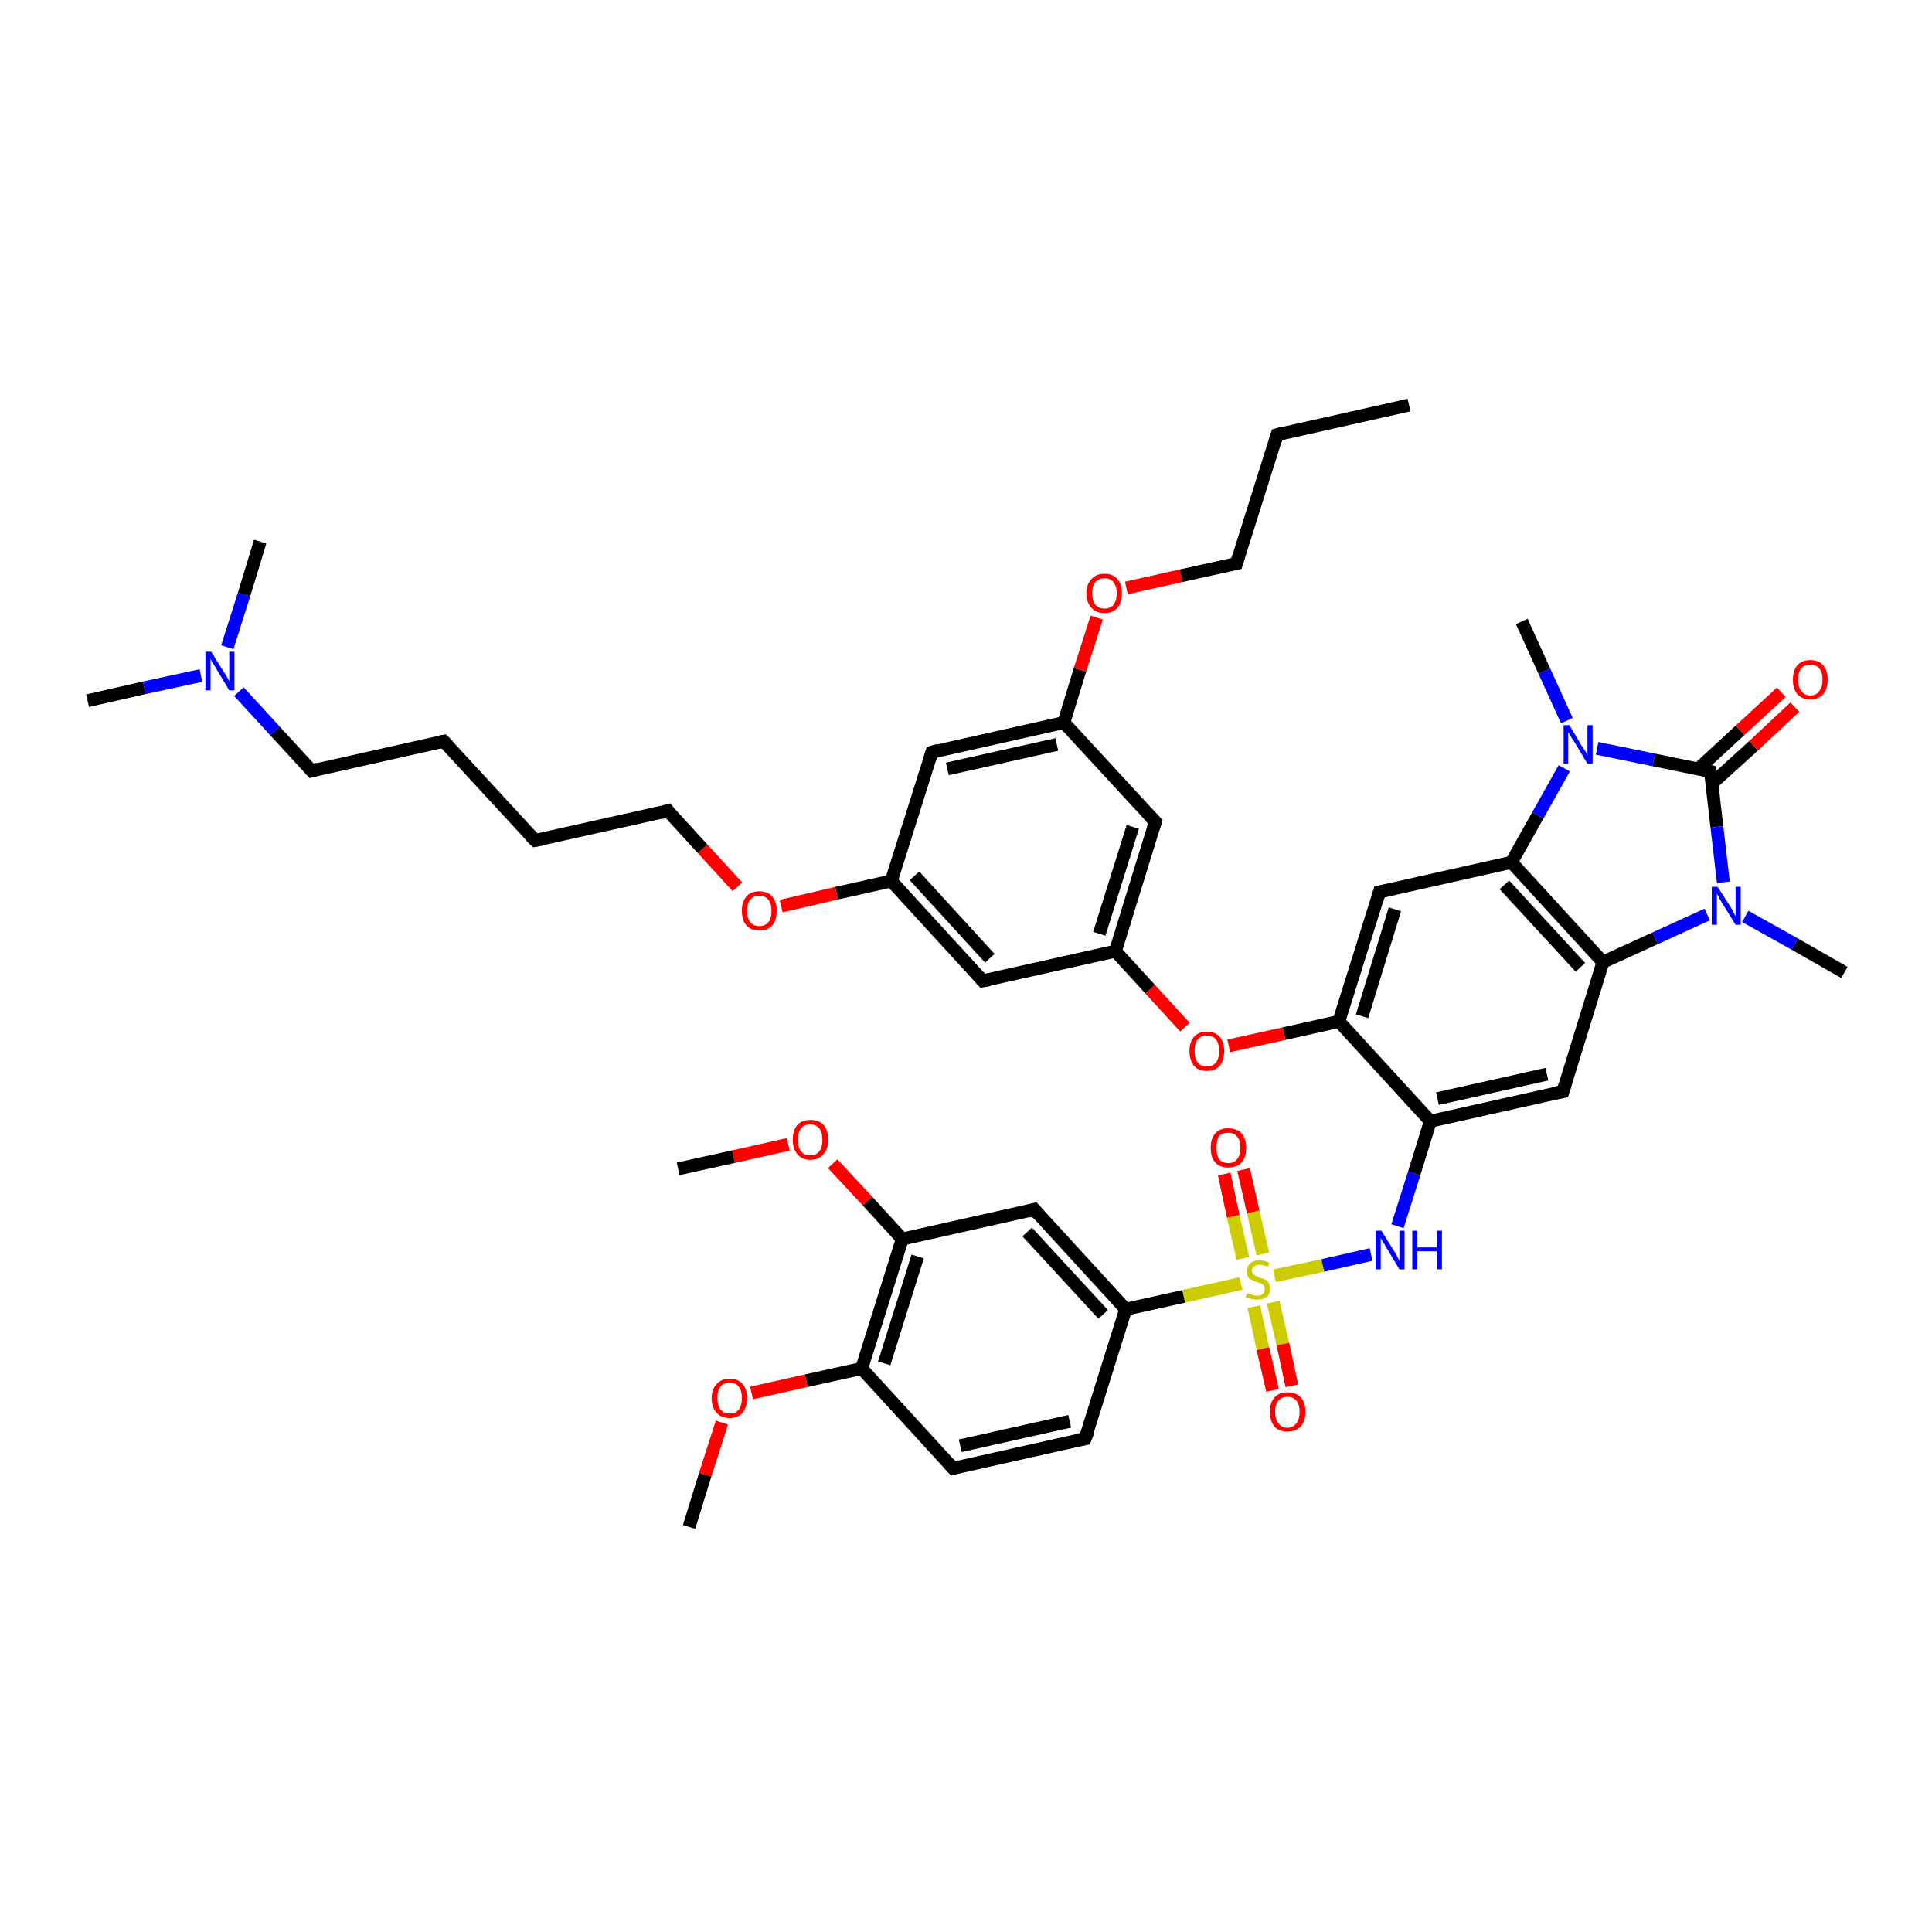 <?xml version='1.0' encoding='iso-8859-1'?>
<svg version='1.1' baseProfile='full'
              xmlns='http://www.w3.org/2000/svg'
                      xmlns:rdkit='http://www.rdkit.org/xml'
                      xmlns:xlink='http://www.w3.org/1999/xlink'
                  xml:space='preserve'
width='300px' height='300px' viewBox='0 0 300 300'>
<!-- END OF HEADER -->
<rect style='opacity:1.0;fill:#FFFFFF;stroke:none' width='300.0' height='300.0' x='0.0' y='0.0'> </rect>
<path class='bond-0 atom-0 atom-1' d='M 193.1,181.6 L 194.6,188.2' style='fill:none;fill-rule:evenodd;stroke:#FF0000;stroke-width:2.0px;stroke-linecap:butt;stroke-linejoin:miter;stroke-opacity:1' />
<path class='bond-0 atom-0 atom-1' d='M 194.6,188.2 L 196.1,194.7' style='fill:none;fill-rule:evenodd;stroke:#CCCC00;stroke-width:2.0px;stroke-linecap:butt;stroke-linejoin:miter;stroke-opacity:1' />
<path class='bond-0 atom-0 atom-1' d='M 190.1,182.3 L 191.5,188.9' style='fill:none;fill-rule:evenodd;stroke:#FF0000;stroke-width:2.0px;stroke-linecap:butt;stroke-linejoin:miter;stroke-opacity:1' />
<path class='bond-0 atom-0 atom-1' d='M 191.5,188.9 L 193.0,195.4' style='fill:none;fill-rule:evenodd;stroke:#CCCC00;stroke-width:2.0px;stroke-linecap:butt;stroke-linejoin:miter;stroke-opacity:1' />
<path class='bond-1 atom-1 atom-2' d='M 194.7,202.9 L 196.1,209.4' style='fill:none;fill-rule:evenodd;stroke:#CCCC00;stroke-width:2.0px;stroke-linecap:butt;stroke-linejoin:miter;stroke-opacity:1' />
<path class='bond-1 atom-1 atom-2' d='M 196.1,209.4 L 197.6,215.9' style='fill:none;fill-rule:evenodd;stroke:#FF0000;stroke-width:2.0px;stroke-linecap:butt;stroke-linejoin:miter;stroke-opacity:1' />
<path class='bond-1 atom-1 atom-2' d='M 197.7,202.2 L 199.2,208.7' style='fill:none;fill-rule:evenodd;stroke:#CCCC00;stroke-width:2.0px;stroke-linecap:butt;stroke-linejoin:miter;stroke-opacity:1' />
<path class='bond-1 atom-1 atom-2' d='M 199.2,208.7 L 200.6,215.2' style='fill:none;fill-rule:evenodd;stroke:#FF0000;stroke-width:2.0px;stroke-linecap:butt;stroke-linejoin:miter;stroke-opacity:1' />
<path class='bond-2 atom-1 atom-3' d='M 192.7,199.3 L 183.8,201.3' style='fill:none;fill-rule:evenodd;stroke:#CCCC00;stroke-width:2.0px;stroke-linecap:butt;stroke-linejoin:miter;stroke-opacity:1' />
<path class='bond-2 atom-1 atom-3' d='M 183.8,201.3 L 174.8,203.3' style='fill:none;fill-rule:evenodd;stroke:#000000;stroke-width:2.0px;stroke-linecap:butt;stroke-linejoin:miter;stroke-opacity:1' />
<path class='bond-3 atom-3 atom-4' d='M 174.8,203.3 L 160.6,187.8' style='fill:none;fill-rule:evenodd;stroke:#000000;stroke-width:2.0px;stroke-linecap:butt;stroke-linejoin:miter;stroke-opacity:1' />
<path class='bond-3 atom-3 atom-4' d='M 171.3,204.1 L 159.5,191.3' style='fill:none;fill-rule:evenodd;stroke:#000000;stroke-width:2.0px;stroke-linecap:butt;stroke-linejoin:miter;stroke-opacity:1' />
<path class='bond-4 atom-4 atom-5' d='M 160.6,187.8 L 140.1,192.4' style='fill:none;fill-rule:evenodd;stroke:#000000;stroke-width:2.0px;stroke-linecap:butt;stroke-linejoin:miter;stroke-opacity:1' />
<path class='bond-5 atom-5 atom-6' d='M 140.1,192.4 L 134.7,186.5' style='fill:none;fill-rule:evenodd;stroke:#000000;stroke-width:2.0px;stroke-linecap:butt;stroke-linejoin:miter;stroke-opacity:1' />
<path class='bond-5 atom-5 atom-6' d='M 134.7,186.5 L 129.3,180.7' style='fill:none;fill-rule:evenodd;stroke:#FF0000;stroke-width:2.0px;stroke-linecap:butt;stroke-linejoin:miter;stroke-opacity:1' />
<path class='bond-6 atom-6 atom-7' d='M 122.4,177.7 L 113.9,179.6' style='fill:none;fill-rule:evenodd;stroke:#FF0000;stroke-width:2.0px;stroke-linecap:butt;stroke-linejoin:miter;stroke-opacity:1' />
<path class='bond-6 atom-6 atom-7' d='M 113.9,179.6 L 105.3,181.5' style='fill:none;fill-rule:evenodd;stroke:#000000;stroke-width:2.0px;stroke-linecap:butt;stroke-linejoin:miter;stroke-opacity:1' />
<path class='bond-7 atom-5 atom-8' d='M 140.1,192.4 L 133.8,212.5' style='fill:none;fill-rule:evenodd;stroke:#000000;stroke-width:2.0px;stroke-linecap:butt;stroke-linejoin:miter;stroke-opacity:1' />
<path class='bond-7 atom-5 atom-8' d='M 142.5,195.1 L 137.3,211.7' style='fill:none;fill-rule:evenodd;stroke:#000000;stroke-width:2.0px;stroke-linecap:butt;stroke-linejoin:miter;stroke-opacity:1' />
<path class='bond-8 atom-8 atom-9' d='M 133.8,212.5 L 125.2,214.4' style='fill:none;fill-rule:evenodd;stroke:#000000;stroke-width:2.0px;stroke-linecap:butt;stroke-linejoin:miter;stroke-opacity:1' />
<path class='bond-8 atom-8 atom-9' d='M 125.2,214.4 L 116.7,216.3' style='fill:none;fill-rule:evenodd;stroke:#FF0000;stroke-width:2.0px;stroke-linecap:butt;stroke-linejoin:miter;stroke-opacity:1' />
<path class='bond-9 atom-9 atom-10' d='M 112.1,220.9 L 109.5,229.0' style='fill:none;fill-rule:evenodd;stroke:#FF0000;stroke-width:2.0px;stroke-linecap:butt;stroke-linejoin:miter;stroke-opacity:1' />
<path class='bond-9 atom-9 atom-10' d='M 109.5,229.0 L 107.0,237.1' style='fill:none;fill-rule:evenodd;stroke:#000000;stroke-width:2.0px;stroke-linecap:butt;stroke-linejoin:miter;stroke-opacity:1' />
<path class='bond-10 atom-8 atom-11' d='M 133.8,212.5 L 148.0,228.0' style='fill:none;fill-rule:evenodd;stroke:#000000;stroke-width:2.0px;stroke-linecap:butt;stroke-linejoin:miter;stroke-opacity:1' />
<path class='bond-11 atom-11 atom-12' d='M 148.0,228.0 L 168.5,223.4' style='fill:none;fill-rule:evenodd;stroke:#000000;stroke-width:2.0px;stroke-linecap:butt;stroke-linejoin:miter;stroke-opacity:1' />
<path class='bond-11 atom-11 atom-12' d='M 149.1,224.5 L 166.1,220.7' style='fill:none;fill-rule:evenodd;stroke:#000000;stroke-width:2.0px;stroke-linecap:butt;stroke-linejoin:miter;stroke-opacity:1' />
<path class='bond-12 atom-1 atom-13' d='M 197.9,198.1 L 205.4,196.5' style='fill:none;fill-rule:evenodd;stroke:#CCCC00;stroke-width:2.0px;stroke-linecap:butt;stroke-linejoin:miter;stroke-opacity:1' />
<path class='bond-12 atom-1 atom-13' d='M 205.4,196.5 L 212.9,194.8' style='fill:none;fill-rule:evenodd;stroke:#0000FF;stroke-width:2.0px;stroke-linecap:butt;stroke-linejoin:miter;stroke-opacity:1' />
<path class='bond-13 atom-13 atom-14' d='M 217.0,190.4 L 219.6,182.2' style='fill:none;fill-rule:evenodd;stroke:#0000FF;stroke-width:2.0px;stroke-linecap:butt;stroke-linejoin:miter;stroke-opacity:1' />
<path class='bond-13 atom-13 atom-14' d='M 219.6,182.2 L 222.1,174.1' style='fill:none;fill-rule:evenodd;stroke:#000000;stroke-width:2.0px;stroke-linecap:butt;stroke-linejoin:miter;stroke-opacity:1' />
<path class='bond-14 atom-14 atom-15' d='M 222.1,174.1 L 242.7,169.5' style='fill:none;fill-rule:evenodd;stroke:#000000;stroke-width:2.0px;stroke-linecap:butt;stroke-linejoin:miter;stroke-opacity:1' />
<path class='bond-14 atom-14 atom-15' d='M 223.2,170.6 L 240.2,166.8' style='fill:none;fill-rule:evenodd;stroke:#000000;stroke-width:2.0px;stroke-linecap:butt;stroke-linejoin:miter;stroke-opacity:1' />
<path class='bond-15 atom-15 atom-16' d='M 242.7,169.5 L 248.9,149.4' style='fill:none;fill-rule:evenodd;stroke:#000000;stroke-width:2.0px;stroke-linecap:butt;stroke-linejoin:miter;stroke-opacity:1' />
<path class='bond-16 atom-16 atom-17' d='M 248.9,149.4 L 234.7,133.9' style='fill:none;fill-rule:evenodd;stroke:#000000;stroke-width:2.0px;stroke-linecap:butt;stroke-linejoin:miter;stroke-opacity:1' />
<path class='bond-16 atom-16 atom-17' d='M 245.4,150.2 L 233.6,137.4' style='fill:none;fill-rule:evenodd;stroke:#000000;stroke-width:2.0px;stroke-linecap:butt;stroke-linejoin:miter;stroke-opacity:1' />
<path class='bond-17 atom-17 atom-18' d='M 234.7,133.9 L 214.2,138.5' style='fill:none;fill-rule:evenodd;stroke:#000000;stroke-width:2.0px;stroke-linecap:butt;stroke-linejoin:miter;stroke-opacity:1' />
<path class='bond-18 atom-18 atom-19' d='M 214.2,138.5 L 207.9,158.6' style='fill:none;fill-rule:evenodd;stroke:#000000;stroke-width:2.0px;stroke-linecap:butt;stroke-linejoin:miter;stroke-opacity:1' />
<path class='bond-18 atom-18 atom-19' d='M 216.6,141.2 L 211.5,157.8' style='fill:none;fill-rule:evenodd;stroke:#000000;stroke-width:2.0px;stroke-linecap:butt;stroke-linejoin:miter;stroke-opacity:1' />
<path class='bond-19 atom-19 atom-20' d='M 207.9,158.6 L 199.4,160.5' style='fill:none;fill-rule:evenodd;stroke:#000000;stroke-width:2.0px;stroke-linecap:butt;stroke-linejoin:miter;stroke-opacity:1' />
<path class='bond-19 atom-19 atom-20' d='M 199.4,160.5 L 190.8,162.4' style='fill:none;fill-rule:evenodd;stroke:#FF0000;stroke-width:2.0px;stroke-linecap:butt;stroke-linejoin:miter;stroke-opacity:1' />
<path class='bond-20 atom-20 atom-21' d='M 184.0,159.5 L 178.6,153.6' style='fill:none;fill-rule:evenodd;stroke:#FF0000;stroke-width:2.0px;stroke-linecap:butt;stroke-linejoin:miter;stroke-opacity:1' />
<path class='bond-20 atom-20 atom-21' d='M 178.6,153.6 L 173.2,147.7' style='fill:none;fill-rule:evenodd;stroke:#000000;stroke-width:2.0px;stroke-linecap:butt;stroke-linejoin:miter;stroke-opacity:1' />
<path class='bond-21 atom-21 atom-22' d='M 173.2,147.7 L 179.4,127.6' style='fill:none;fill-rule:evenodd;stroke:#000000;stroke-width:2.0px;stroke-linecap:butt;stroke-linejoin:miter;stroke-opacity:1' />
<path class='bond-21 atom-21 atom-22' d='M 170.7,145.0 L 175.9,128.4' style='fill:none;fill-rule:evenodd;stroke:#000000;stroke-width:2.0px;stroke-linecap:butt;stroke-linejoin:miter;stroke-opacity:1' />
<path class='bond-22 atom-22 atom-23' d='M 179.4,127.6 L 165.2,112.2' style='fill:none;fill-rule:evenodd;stroke:#000000;stroke-width:2.0px;stroke-linecap:butt;stroke-linejoin:miter;stroke-opacity:1' />
<path class='bond-23 atom-23 atom-24' d='M 165.2,112.2 L 167.7,104.0' style='fill:none;fill-rule:evenodd;stroke:#000000;stroke-width:2.0px;stroke-linecap:butt;stroke-linejoin:miter;stroke-opacity:1' />
<path class='bond-23 atom-23 atom-24' d='M 167.7,104.0 L 170.3,95.9' style='fill:none;fill-rule:evenodd;stroke:#FF0000;stroke-width:2.0px;stroke-linecap:butt;stroke-linejoin:miter;stroke-opacity:1' />
<path class='bond-24 atom-24 atom-25' d='M 174.9,91.3 L 183.4,89.4' style='fill:none;fill-rule:evenodd;stroke:#FF0000;stroke-width:2.0px;stroke-linecap:butt;stroke-linejoin:miter;stroke-opacity:1' />
<path class='bond-24 atom-24 atom-25' d='M 183.4,89.4 L 192.0,87.5' style='fill:none;fill-rule:evenodd;stroke:#000000;stroke-width:2.0px;stroke-linecap:butt;stroke-linejoin:miter;stroke-opacity:1' />
<path class='bond-25 atom-25 atom-26' d='M 192.0,87.5 L 198.3,67.5' style='fill:none;fill-rule:evenodd;stroke:#000000;stroke-width:2.0px;stroke-linecap:butt;stroke-linejoin:miter;stroke-opacity:1' />
<path class='bond-26 atom-26 atom-27' d='M 198.3,67.5 L 218.8,62.9' style='fill:none;fill-rule:evenodd;stroke:#000000;stroke-width:2.0px;stroke-linecap:butt;stroke-linejoin:miter;stroke-opacity:1' />
<path class='bond-27 atom-23 atom-28' d='M 165.2,112.2 L 144.7,116.8' style='fill:none;fill-rule:evenodd;stroke:#000000;stroke-width:2.0px;stroke-linecap:butt;stroke-linejoin:miter;stroke-opacity:1' />
<path class='bond-27 atom-23 atom-28' d='M 164.1,115.6 L 147.1,119.4' style='fill:none;fill-rule:evenodd;stroke:#000000;stroke-width:2.0px;stroke-linecap:butt;stroke-linejoin:miter;stroke-opacity:1' />
<path class='bond-28 atom-28 atom-29' d='M 144.7,116.8 L 138.4,136.8' style='fill:none;fill-rule:evenodd;stroke:#000000;stroke-width:2.0px;stroke-linecap:butt;stroke-linejoin:miter;stroke-opacity:1' />
<path class='bond-29 atom-29 atom-30' d='M 138.4,136.8 L 129.9,138.7' style='fill:none;fill-rule:evenodd;stroke:#000000;stroke-width:2.0px;stroke-linecap:butt;stroke-linejoin:miter;stroke-opacity:1' />
<path class='bond-29 atom-29 atom-30' d='M 129.9,138.7 L 121.3,140.7' style='fill:none;fill-rule:evenodd;stroke:#FF0000;stroke-width:2.0px;stroke-linecap:butt;stroke-linejoin:miter;stroke-opacity:1' />
<path class='bond-30 atom-30 atom-31' d='M 114.5,137.7 L 109.1,131.8' style='fill:none;fill-rule:evenodd;stroke:#FF0000;stroke-width:2.0px;stroke-linecap:butt;stroke-linejoin:miter;stroke-opacity:1' />
<path class='bond-30 atom-30 atom-31' d='M 109.1,131.8 L 103.7,125.9' style='fill:none;fill-rule:evenodd;stroke:#000000;stroke-width:2.0px;stroke-linecap:butt;stroke-linejoin:miter;stroke-opacity:1' />
<path class='bond-31 atom-31 atom-32' d='M 103.7,125.9 L 83.1,130.5' style='fill:none;fill-rule:evenodd;stroke:#000000;stroke-width:2.0px;stroke-linecap:butt;stroke-linejoin:miter;stroke-opacity:1' />
<path class='bond-32 atom-32 atom-33' d='M 83.1,130.5 L 68.9,115.1' style='fill:none;fill-rule:evenodd;stroke:#000000;stroke-width:2.0px;stroke-linecap:butt;stroke-linejoin:miter;stroke-opacity:1' />
<path class='bond-33 atom-33 atom-34' d='M 68.9,115.1 L 48.4,119.7' style='fill:none;fill-rule:evenodd;stroke:#000000;stroke-width:2.0px;stroke-linecap:butt;stroke-linejoin:miter;stroke-opacity:1' />
<path class='bond-34 atom-34 atom-35' d='M 48.4,119.7 L 42.7,113.5' style='fill:none;fill-rule:evenodd;stroke:#000000;stroke-width:2.0px;stroke-linecap:butt;stroke-linejoin:miter;stroke-opacity:1' />
<path class='bond-34 atom-34 atom-35' d='M 42.7,113.5 L 37.1,107.4' style='fill:none;fill-rule:evenodd;stroke:#0000FF;stroke-width:2.0px;stroke-linecap:butt;stroke-linejoin:miter;stroke-opacity:1' />
<path class='bond-35 atom-35 atom-36' d='M 31.2,104.9 L 22.4,106.8' style='fill:none;fill-rule:evenodd;stroke:#0000FF;stroke-width:2.0px;stroke-linecap:butt;stroke-linejoin:miter;stroke-opacity:1' />
<path class='bond-35 atom-35 atom-36' d='M 22.4,106.8 L 13.6,108.8' style='fill:none;fill-rule:evenodd;stroke:#000000;stroke-width:2.0px;stroke-linecap:butt;stroke-linejoin:miter;stroke-opacity:1' />
<path class='bond-36 atom-35 atom-37' d='M 35.3,100.5 L 37.9,92.3' style='fill:none;fill-rule:evenodd;stroke:#0000FF;stroke-width:2.0px;stroke-linecap:butt;stroke-linejoin:miter;stroke-opacity:1' />
<path class='bond-36 atom-35 atom-37' d='M 37.9,92.3 L 40.4,84.1' style='fill:none;fill-rule:evenodd;stroke:#000000;stroke-width:2.0px;stroke-linecap:butt;stroke-linejoin:miter;stroke-opacity:1' />
<path class='bond-37 atom-29 atom-38' d='M 138.4,136.8 L 152.6,152.3' style='fill:none;fill-rule:evenodd;stroke:#000000;stroke-width:2.0px;stroke-linecap:butt;stroke-linejoin:miter;stroke-opacity:1' />
<path class='bond-37 atom-29 atom-38' d='M 142.0,136.0 L 153.7,148.8' style='fill:none;fill-rule:evenodd;stroke:#000000;stroke-width:2.0px;stroke-linecap:butt;stroke-linejoin:miter;stroke-opacity:1' />
<path class='bond-38 atom-17 atom-39' d='M 234.7,133.9 L 238.8,126.6' style='fill:none;fill-rule:evenodd;stroke:#000000;stroke-width:2.0px;stroke-linecap:butt;stroke-linejoin:miter;stroke-opacity:1' />
<path class='bond-38 atom-17 atom-39' d='M 238.8,126.6 L 242.9,119.3' style='fill:none;fill-rule:evenodd;stroke:#0000FF;stroke-width:2.0px;stroke-linecap:butt;stroke-linejoin:miter;stroke-opacity:1' />
<path class='bond-39 atom-39 atom-40' d='M 248.0,116.2 L 256.8,118.0' style='fill:none;fill-rule:evenodd;stroke:#0000FF;stroke-width:2.0px;stroke-linecap:butt;stroke-linejoin:miter;stroke-opacity:1' />
<path class='bond-39 atom-39 atom-40' d='M 256.8,118.0 L 265.6,119.8' style='fill:none;fill-rule:evenodd;stroke:#000000;stroke-width:2.0px;stroke-linecap:butt;stroke-linejoin:miter;stroke-opacity:1' />
<path class='bond-40 atom-40 atom-41' d='M 265.8,121.7 L 272.3,115.8' style='fill:none;fill-rule:evenodd;stroke:#000000;stroke-width:2.0px;stroke-linecap:butt;stroke-linejoin:miter;stroke-opacity:1' />
<path class='bond-40 atom-40 atom-41' d='M 272.3,115.8 L 278.7,109.8' style='fill:none;fill-rule:evenodd;stroke:#FF0000;stroke-width:2.0px;stroke-linecap:butt;stroke-linejoin:miter;stroke-opacity:1' />
<path class='bond-40 atom-40 atom-41' d='M 263.7,119.4 L 270.2,113.4' style='fill:none;fill-rule:evenodd;stroke:#000000;stroke-width:2.0px;stroke-linecap:butt;stroke-linejoin:miter;stroke-opacity:1' />
<path class='bond-40 atom-40 atom-41' d='M 270.2,113.4 L 276.6,107.5' style='fill:none;fill-rule:evenodd;stroke:#FF0000;stroke-width:2.0px;stroke-linecap:butt;stroke-linejoin:miter;stroke-opacity:1' />
<path class='bond-41 atom-40 atom-42' d='M 265.6,119.8 L 266.6,128.4' style='fill:none;fill-rule:evenodd;stroke:#000000;stroke-width:2.0px;stroke-linecap:butt;stroke-linejoin:miter;stroke-opacity:1' />
<path class='bond-41 atom-40 atom-42' d='M 266.6,128.4 L 267.6,137.0' style='fill:none;fill-rule:evenodd;stroke:#0000FF;stroke-width:2.0px;stroke-linecap:butt;stroke-linejoin:miter;stroke-opacity:1' />
<path class='bond-42 atom-42 atom-43' d='M 271.0,142.3 L 278.7,146.6' style='fill:none;fill-rule:evenodd;stroke:#0000FF;stroke-width:2.0px;stroke-linecap:butt;stroke-linejoin:miter;stroke-opacity:1' />
<path class='bond-42 atom-42 atom-43' d='M 278.7,146.6 L 286.4,151.0' style='fill:none;fill-rule:evenodd;stroke:#000000;stroke-width:2.0px;stroke-linecap:butt;stroke-linejoin:miter;stroke-opacity:1' />
<path class='bond-43 atom-39 atom-44' d='M 243.3,111.9 L 239.8,104.2' style='fill:none;fill-rule:evenodd;stroke:#0000FF;stroke-width:2.0px;stroke-linecap:butt;stroke-linejoin:miter;stroke-opacity:1' />
<path class='bond-43 atom-39 atom-44' d='M 239.8,104.2 L 236.3,96.5' style='fill:none;fill-rule:evenodd;stroke:#000000;stroke-width:2.0px;stroke-linecap:butt;stroke-linejoin:miter;stroke-opacity:1' />
<path class='bond-44 atom-12 atom-3' d='M 168.5,223.4 L 174.8,203.3' style='fill:none;fill-rule:evenodd;stroke:#000000;stroke-width:2.0px;stroke-linecap:butt;stroke-linejoin:miter;stroke-opacity:1' />
<path class='bond-45 atom-38 atom-21' d='M 152.6,152.3 L 173.2,147.7' style='fill:none;fill-rule:evenodd;stroke:#000000;stroke-width:2.0px;stroke-linecap:butt;stroke-linejoin:miter;stroke-opacity:1' />
<path class='bond-46 atom-19 atom-14' d='M 207.9,158.6 L 222.1,174.1' style='fill:none;fill-rule:evenodd;stroke:#000000;stroke-width:2.0px;stroke-linecap:butt;stroke-linejoin:miter;stroke-opacity:1' />
<path class='bond-47 atom-42 atom-16' d='M 265.1,142.0 L 257.0,145.7' style='fill:none;fill-rule:evenodd;stroke:#0000FF;stroke-width:2.0px;stroke-linecap:butt;stroke-linejoin:miter;stroke-opacity:1' />
<path class='bond-47 atom-42 atom-16' d='M 257.0,145.7 L 248.9,149.4' style='fill:none;fill-rule:evenodd;stroke:#000000;stroke-width:2.0px;stroke-linecap:butt;stroke-linejoin:miter;stroke-opacity:1' />
<path d='M 161.3,188.6 L 160.6,187.8 L 159.6,188.1' style='fill:none;stroke:#000000;stroke-width:2.0px;stroke-linecap:butt;stroke-linejoin:miter;stroke-opacity:1;' />
<path d='M 147.3,227.2 L 148.0,228.0 L 149.1,227.7' style='fill:none;stroke:#000000;stroke-width:2.0px;stroke-linecap:butt;stroke-linejoin:miter;stroke-opacity:1;' />
<path d='M 167.5,223.6 L 168.5,223.4 L 168.9,222.4' style='fill:none;stroke:#000000;stroke-width:2.0px;stroke-linecap:butt;stroke-linejoin:miter;stroke-opacity:1;' />
<path d='M 241.6,169.7 L 242.7,169.5 L 243.0,168.5' style='fill:none;stroke:#000000;stroke-width:2.0px;stroke-linecap:butt;stroke-linejoin:miter;stroke-opacity:1;' />
<path d='M 215.2,138.3 L 214.2,138.5 L 213.9,139.5' style='fill:none;stroke:#000000;stroke-width:2.0px;stroke-linecap:butt;stroke-linejoin:miter;stroke-opacity:1;' />
<path d='M 179.1,128.6 L 179.4,127.6 L 178.7,126.9' style='fill:none;stroke:#000000;stroke-width:2.0px;stroke-linecap:butt;stroke-linejoin:miter;stroke-opacity:1;' />
<path d='M 191.6,87.6 L 192.0,87.5 L 192.3,86.5' style='fill:none;stroke:#000000;stroke-width:2.0px;stroke-linecap:butt;stroke-linejoin:miter;stroke-opacity:1;' />
<path d='M 198.0,68.5 L 198.3,67.5 L 199.3,67.2' style='fill:none;stroke:#000000;stroke-width:2.0px;stroke-linecap:butt;stroke-linejoin:miter;stroke-opacity:1;' />
<path d='M 145.7,116.5 L 144.7,116.8 L 144.4,117.8' style='fill:none;stroke:#000000;stroke-width:2.0px;stroke-linecap:butt;stroke-linejoin:miter;stroke-opacity:1;' />
<path d='M 103.9,126.2 L 103.7,125.9 L 102.6,126.2' style='fill:none;stroke:#000000;stroke-width:2.0px;stroke-linecap:butt;stroke-linejoin:miter;stroke-opacity:1;' />
<path d='M 84.2,130.3 L 83.1,130.5 L 82.4,129.8' style='fill:none;stroke:#000000;stroke-width:2.0px;stroke-linecap:butt;stroke-linejoin:miter;stroke-opacity:1;' />
<path d='M 69.6,115.8 L 68.9,115.1 L 67.9,115.3' style='fill:none;stroke:#000000;stroke-width:2.0px;stroke-linecap:butt;stroke-linejoin:miter;stroke-opacity:1;' />
<path d='M 49.4,119.4 L 48.4,119.7 L 48.1,119.4' style='fill:none;stroke:#000000;stroke-width:2.0px;stroke-linecap:butt;stroke-linejoin:miter;stroke-opacity:1;' />
<path d='M 151.9,151.5 L 152.6,152.3 L 153.7,152.1' style='fill:none;stroke:#000000;stroke-width:2.0px;stroke-linecap:butt;stroke-linejoin:miter;stroke-opacity:1;' />
<path d='M 265.2,119.7 L 265.6,119.8 L 265.7,120.2' style='fill:none;stroke:#000000;stroke-width:2.0px;stroke-linecap:butt;stroke-linejoin:miter;stroke-opacity:1;' />
<path class='atom-0' d='M 188.0 178.2
Q 188.0 176.8, 188.7 176.0
Q 189.4 175.2, 190.7 175.2
Q 192.1 175.2, 192.8 176.0
Q 193.5 176.8, 193.5 178.2
Q 193.5 179.7, 192.8 180.5
Q 192.1 181.3, 190.7 181.3
Q 189.4 181.3, 188.7 180.5
Q 188.0 179.7, 188.0 178.2
M 190.7 180.6
Q 191.7 180.6, 192.1 180.0
Q 192.6 179.4, 192.6 178.2
Q 192.6 177.0, 192.1 176.5
Q 191.7 175.9, 190.7 175.9
Q 189.8 175.9, 189.3 176.4
Q 188.9 177.0, 188.9 178.2
Q 188.9 179.4, 189.3 180.0
Q 189.8 180.6, 190.7 180.6
' fill='#FF0000'/>
<path class='atom-1' d='M 193.7 200.8
Q 193.7 200.8, 194.0 200.9
Q 194.3 201.0, 194.6 201.1
Q 194.9 201.2, 195.2 201.2
Q 195.8 201.2, 196.1 200.9
Q 196.4 200.6, 196.4 200.1
Q 196.4 199.8, 196.2 199.6
Q 196.1 199.4, 195.8 199.3
Q 195.6 199.2, 195.2 199.1
Q 194.6 198.9, 194.3 198.7
Q 194.0 198.6, 193.8 198.3
Q 193.6 198.0, 193.6 197.4
Q 193.6 196.7, 194.1 196.2
Q 194.6 195.7, 195.6 195.7
Q 196.3 195.7, 197.1 196.1
L 196.9 196.7
Q 196.1 196.4, 195.6 196.4
Q 195.0 196.4, 194.7 196.7
Q 194.4 196.9, 194.4 197.3
Q 194.4 197.6, 194.6 197.8
Q 194.7 198.0, 195.0 198.1
Q 195.2 198.2, 195.6 198.4
Q 196.1 198.5, 196.5 198.7
Q 196.8 198.9, 197.0 199.2
Q 197.2 199.5, 197.2 200.1
Q 197.2 201.0, 196.7 201.4
Q 196.1 201.8, 195.2 201.8
Q 194.7 201.8, 194.3 201.7
Q 193.9 201.6, 193.4 201.4
L 193.7 200.8
' fill='#CCCC00'/>
<path class='atom-2' d='M 197.2 219.2
Q 197.2 217.8, 197.9 217.0
Q 198.6 216.2, 199.9 216.2
Q 201.3 216.2, 202.0 217.0
Q 202.7 217.8, 202.7 219.2
Q 202.7 220.7, 202.0 221.5
Q 201.2 222.3, 199.9 222.3
Q 198.6 222.3, 197.9 221.5
Q 197.2 220.7, 197.2 219.2
M 199.9 221.7
Q 200.8 221.7, 201.3 221.0
Q 201.8 220.4, 201.8 219.2
Q 201.8 218.1, 201.3 217.5
Q 200.8 216.9, 199.9 216.9
Q 199.0 216.9, 198.5 217.5
Q 198.0 218.1, 198.0 219.2
Q 198.0 220.4, 198.5 221.0
Q 199.0 221.7, 199.9 221.7
' fill='#FF0000'/>
<path class='atom-6' d='M 123.1 177.0
Q 123.1 175.5, 123.8 174.7
Q 124.5 173.9, 125.8 173.9
Q 127.2 173.9, 127.9 174.7
Q 128.6 175.5, 128.6 177.0
Q 128.6 178.4, 127.9 179.2
Q 127.1 180.1, 125.8 180.1
Q 124.5 180.1, 123.8 179.2
Q 123.1 178.4, 123.1 177.0
M 125.8 179.4
Q 126.7 179.4, 127.2 178.8
Q 127.7 178.2, 127.7 177.0
Q 127.7 175.8, 127.2 175.2
Q 126.7 174.6, 125.8 174.6
Q 124.9 174.6, 124.4 175.2
Q 123.9 175.8, 123.9 177.0
Q 123.9 178.2, 124.4 178.8
Q 124.9 179.4, 125.8 179.4
' fill='#FF0000'/>
<path class='atom-9' d='M 110.5 217.1
Q 110.5 215.7, 111.3 214.9
Q 112.0 214.1, 113.3 214.1
Q 114.6 214.1, 115.3 214.9
Q 116.0 215.7, 116.0 217.1
Q 116.0 218.5, 115.3 219.4
Q 114.6 220.2, 113.3 220.2
Q 112.0 220.2, 111.3 219.4
Q 110.5 218.5, 110.5 217.1
M 113.3 219.5
Q 114.2 219.5, 114.7 218.9
Q 115.2 218.3, 115.2 217.1
Q 115.2 215.9, 114.7 215.3
Q 114.2 214.7, 113.3 214.7
Q 112.4 214.7, 111.9 215.3
Q 111.4 215.9, 111.4 217.1
Q 111.4 218.3, 111.9 218.9
Q 112.4 219.5, 113.3 219.5
' fill='#FF0000'/>
<path class='atom-13' d='M 214.5 191.1
L 216.5 194.3
Q 216.7 194.6, 217.0 195.2
Q 217.3 195.7, 217.3 195.8
L 217.3 191.1
L 218.1 191.1
L 218.1 197.1
L 217.3 197.1
L 215.2 193.6
Q 215.0 193.2, 214.7 192.8
Q 214.4 192.3, 214.4 192.2
L 214.4 197.1
L 213.6 197.1
L 213.6 191.1
L 214.5 191.1
' fill='#0000FF'/>
<path class='atom-13' d='M 219.3 191.1
L 220.1 191.1
L 220.1 193.7
L 223.1 193.7
L 223.1 191.1
L 223.9 191.1
L 223.9 197.1
L 223.1 197.1
L 223.1 194.3
L 220.1 194.3
L 220.1 197.1
L 219.3 197.1
L 219.3 191.1
' fill='#0000FF'/>
<path class='atom-20' d='M 184.7 163.2
Q 184.7 161.8, 185.4 161.0
Q 186.1 160.2, 187.4 160.2
Q 188.7 160.2, 189.4 161.0
Q 190.1 161.8, 190.1 163.2
Q 190.1 164.6, 189.4 165.5
Q 188.7 166.3, 187.4 166.3
Q 186.1 166.3, 185.4 165.5
Q 184.7 164.6, 184.7 163.2
M 187.4 165.6
Q 188.3 165.6, 188.8 165.0
Q 189.3 164.4, 189.3 163.2
Q 189.3 162.0, 188.8 161.4
Q 188.3 160.8, 187.4 160.8
Q 186.5 160.8, 186.0 161.4
Q 185.5 162.0, 185.5 163.2
Q 185.5 164.4, 186.0 165.0
Q 186.5 165.6, 187.4 165.6
' fill='#FF0000'/>
<path class='atom-24' d='M 168.7 92.1
Q 168.7 90.7, 169.5 89.9
Q 170.2 89.1, 171.5 89.1
Q 172.8 89.1, 173.5 89.9
Q 174.2 90.7, 174.2 92.1
Q 174.2 93.6, 173.5 94.4
Q 172.8 95.2, 171.5 95.2
Q 170.2 95.2, 169.5 94.4
Q 168.7 93.6, 168.7 92.1
M 171.5 94.5
Q 172.4 94.5, 172.9 93.9
Q 173.4 93.3, 173.4 92.1
Q 173.4 91.0, 172.9 90.4
Q 172.4 89.8, 171.5 89.8
Q 170.6 89.8, 170.1 90.4
Q 169.6 90.9, 169.6 92.1
Q 169.6 93.3, 170.1 93.9
Q 170.6 94.5, 171.5 94.5
' fill='#FF0000'/>
<path class='atom-30' d='M 115.2 141.4
Q 115.2 140.0, 115.9 139.2
Q 116.6 138.4, 117.9 138.4
Q 119.2 138.4, 119.9 139.2
Q 120.6 140.0, 120.6 141.4
Q 120.6 142.9, 119.9 143.7
Q 119.2 144.5, 117.9 144.5
Q 116.6 144.5, 115.9 143.7
Q 115.2 142.9, 115.2 141.4
M 117.9 143.8
Q 118.8 143.8, 119.3 143.2
Q 119.8 142.6, 119.8 141.4
Q 119.8 140.3, 119.3 139.7
Q 118.8 139.1, 117.9 139.1
Q 117.0 139.1, 116.5 139.7
Q 116.0 140.3, 116.0 141.4
Q 116.0 142.6, 116.5 143.2
Q 117.0 143.8, 117.9 143.8
' fill='#FF0000'/>
<path class='atom-35' d='M 32.8 101.2
L 34.8 104.4
Q 35.0 104.7, 35.3 105.2
Q 35.6 105.8, 35.6 105.8
L 35.6 101.2
L 36.4 101.2
L 36.4 107.2
L 35.6 107.2
L 33.5 103.7
Q 33.3 103.3, 33.0 102.9
Q 32.7 102.4, 32.7 102.2
L 32.7 107.2
L 31.9 107.2
L 31.9 101.2
L 32.8 101.2
' fill='#0000FF'/>
<path class='atom-39' d='M 243.7 112.6
L 245.6 115.8
Q 245.8 116.1, 246.2 116.7
Q 246.5 117.2, 246.5 117.3
L 246.5 112.6
L 247.3 112.6
L 247.3 118.6
L 246.5 118.6
L 244.4 115.1
Q 244.1 114.7, 243.9 114.3
Q 243.6 113.8, 243.5 113.7
L 243.5 118.6
L 242.8 118.6
L 242.8 112.6
L 243.7 112.6
' fill='#0000FF'/>
<path class='atom-41' d='M 278.4 105.5
Q 278.4 104.1, 279.1 103.3
Q 279.8 102.5, 281.1 102.5
Q 282.4 102.5, 283.1 103.3
Q 283.8 104.1, 283.8 105.5
Q 283.8 107.0, 283.1 107.8
Q 282.4 108.6, 281.1 108.6
Q 279.8 108.6, 279.1 107.8
Q 278.4 107.0, 278.4 105.5
M 281.1 108.0
Q 282.0 108.0, 282.5 107.3
Q 283.0 106.7, 283.0 105.5
Q 283.0 104.4, 282.5 103.8
Q 282.0 103.2, 281.1 103.2
Q 280.2 103.2, 279.7 103.8
Q 279.2 104.4, 279.2 105.5
Q 279.2 106.7, 279.7 107.3
Q 280.2 108.0, 281.1 108.0
' fill='#FF0000'/>
<path class='atom-42' d='M 266.7 137.7
L 268.7 140.8
Q 268.9 141.1, 269.2 141.7
Q 269.5 142.3, 269.5 142.3
L 269.5 137.7
L 270.3 137.7
L 270.3 143.6
L 269.5 143.6
L 267.4 140.2
Q 267.1 139.8, 266.9 139.3
Q 266.6 138.8, 266.6 138.7
L 266.6 143.6
L 265.8 143.6
L 265.8 137.7
L 266.7 137.7
' fill='#0000FF'/>
</svg>
